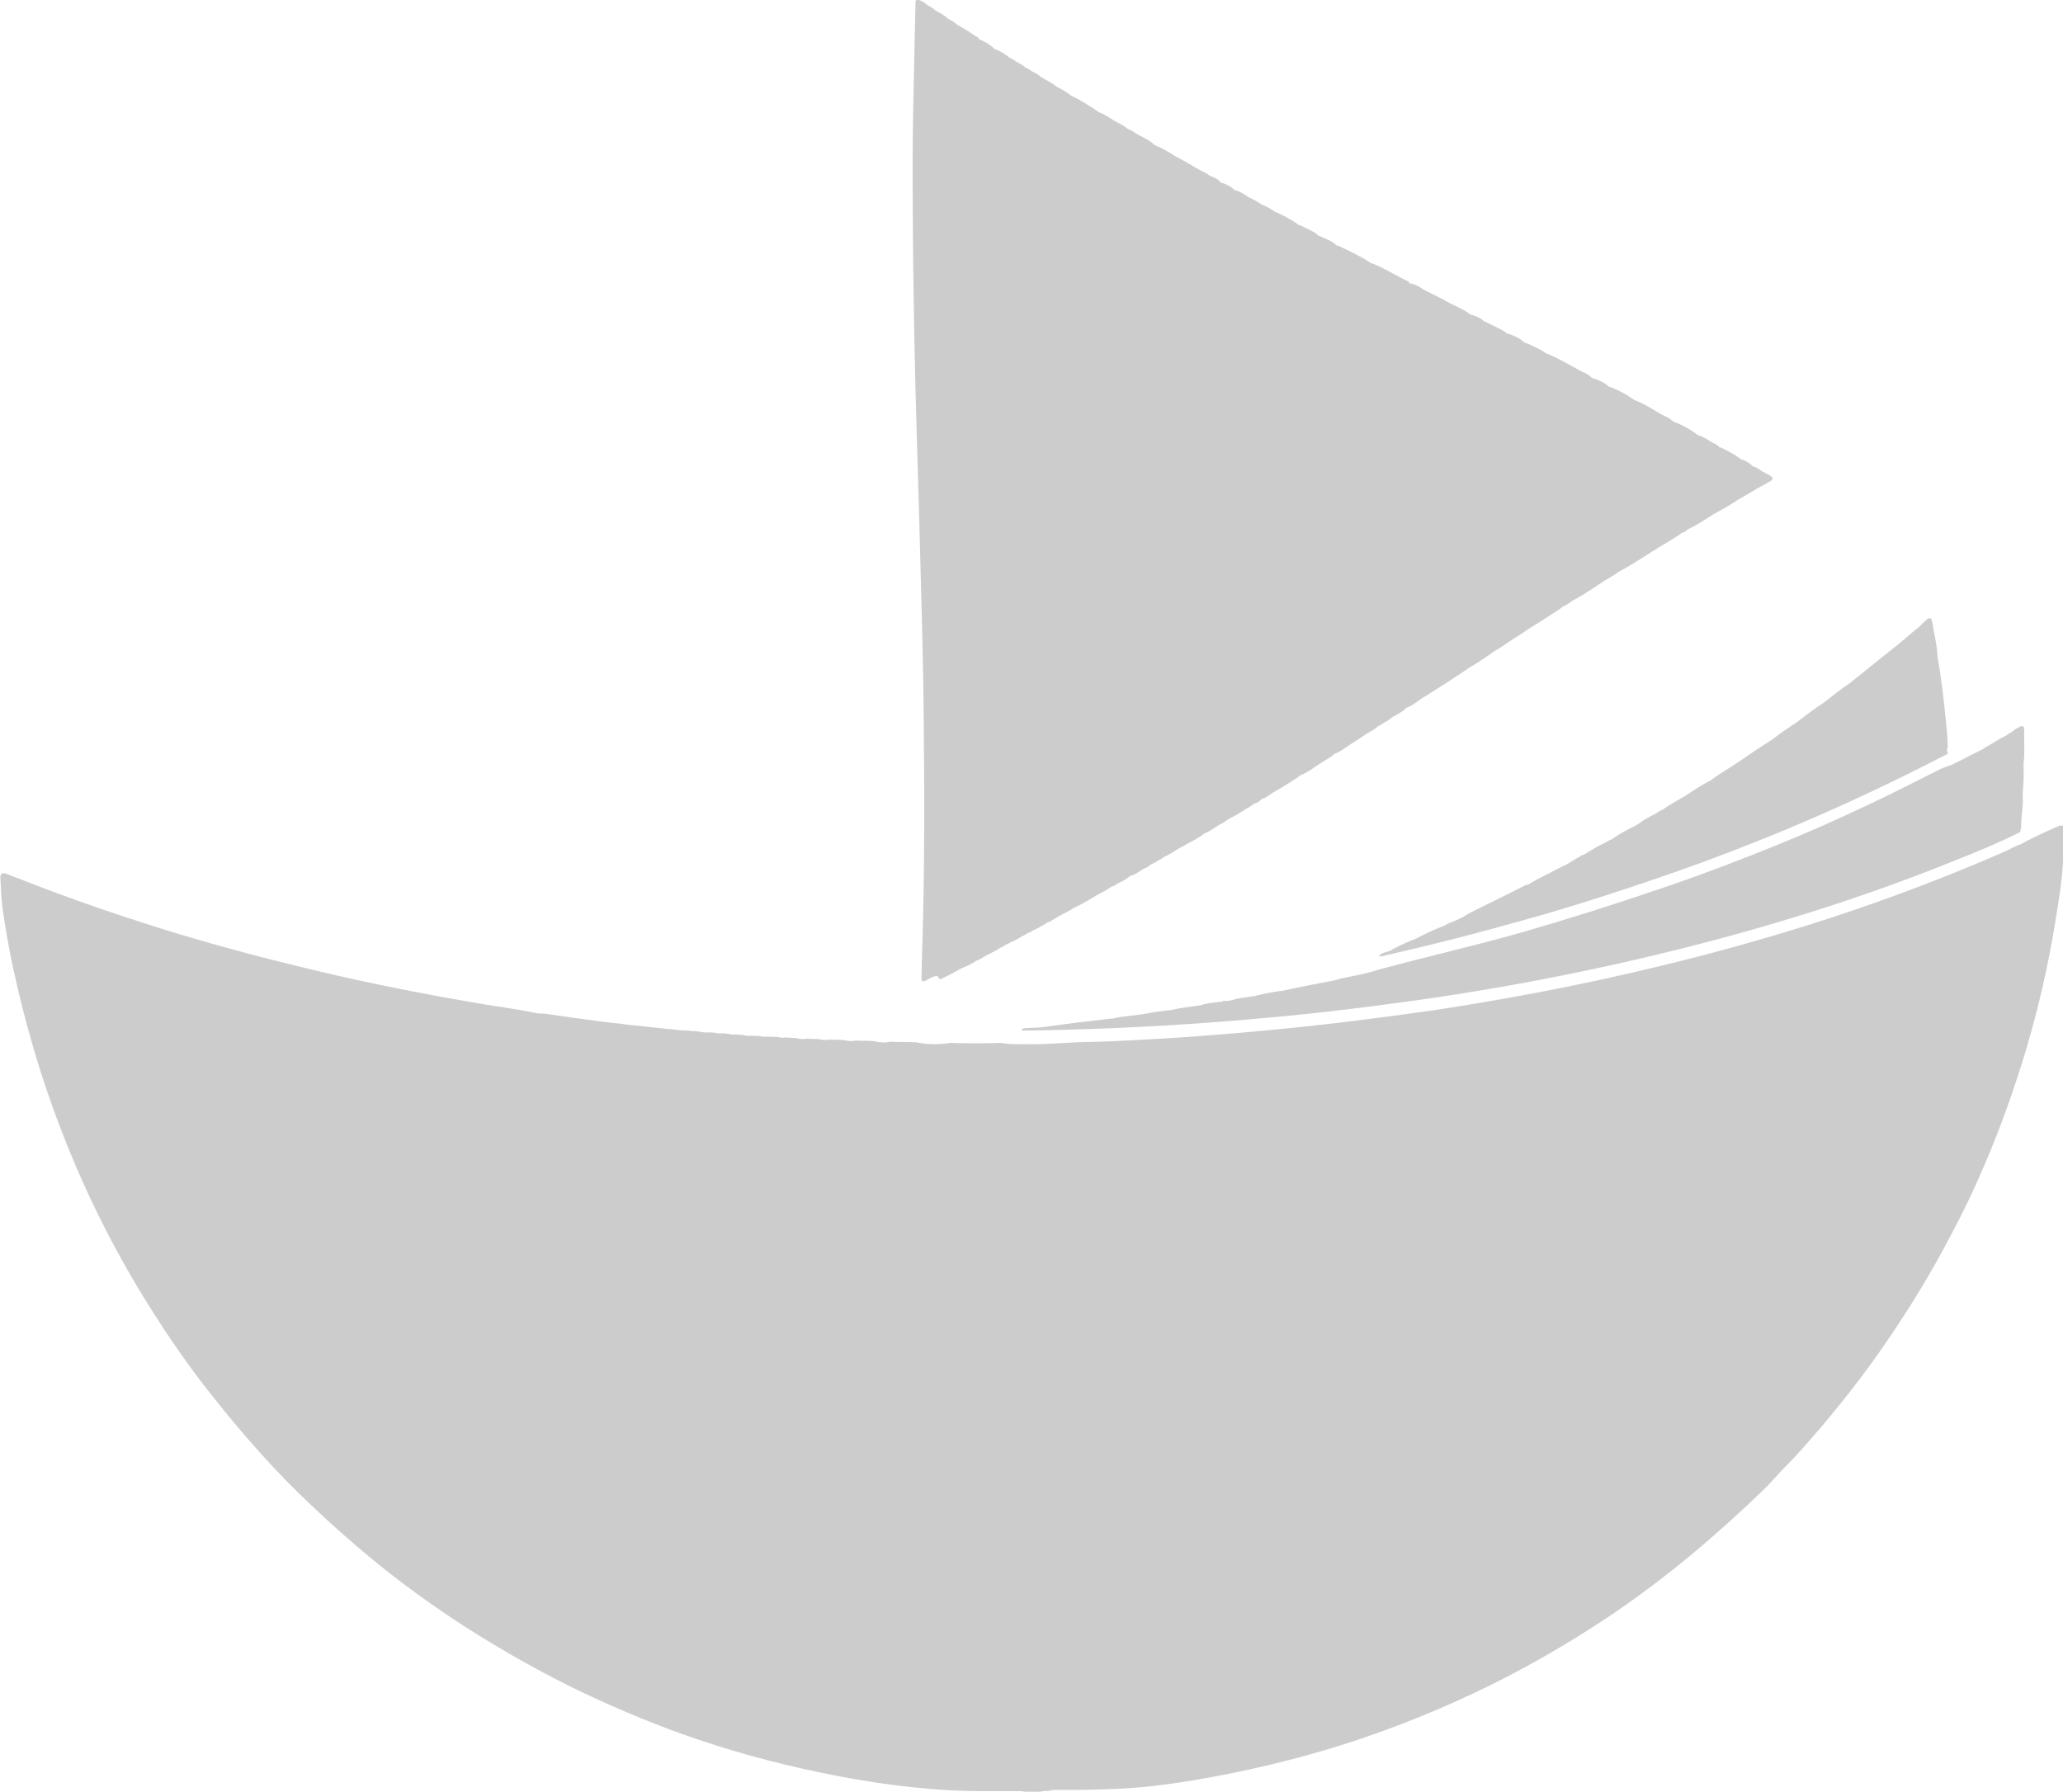 <?xml version="1.0" encoding="utf-8"?>
<!-- Generator: Adobe Illustrator 21.0.2, SVG Export Plug-In . SVG Version: 6.00 Build 0)  -->
<svg version="1.1" xmlns="http://www.w3.org/2000/svg" xmlns:xlink="http://www.w3.org/1999/xlink" x="0px" y="0px"
	 viewBox="0 0 685.3 595.3" style="enable-background:new 0 0 685.3 595.3;" xml:space="preserve">
<style type="text/css">
	.st0{fill-rule:evenodd;clip-rule:evenodd;fill:#CCCCCC;}
</style>
<g id="레이어_3">
</g>
<g id="레이어_2">
</g>
<g id="레이어_1">
	<g>
		<path class="st0" d="M345.5,595.3c-1.7,0-3.4,0-5.1,0c-1.6-0.4-3.2-0.1-4.7-0.2c-1,0-2.1,0-3.1,0c-1,0-2,0-3,0c-0.7,0-1.3,0-1.9,0
			c-16.6,0.1-33-1.9-49.3-5c-15.6-3-31-6.9-46.1-12c-13.1-4.4-25.9-9.7-38.4-15.6c-13.6-6.5-26.7-13.9-39.4-22
			c-11.1-7.2-21.8-14.9-32-23.4c-6.5-5.4-12.8-11-18.9-16.8c-12.2-11.4-23.1-23.9-33.4-36.9c-8.8-11.1-16.7-22.8-24-34.9
			c-10.7-17.8-19.7-36.5-27-56c-5.3-14.1-9.6-28.5-13.1-43.2c-2.2-9.2-4-18.5-5.3-27.9c-0.4-3.3-0.5-6.8-0.7-10.2
			c0.4-1.7,1.6-1,2.5-0.7c4,1.5,7.9,3.1,11.9,4.6c14.8,5.6,29.7,10.6,44.8,15.2c15,4.5,30.1,8.5,45.3,12.1
			c18.8,4.5,37.8,8.2,56.9,11.4c5.7,0.9,11.5,1.7,17.2,2.9c0.8,0.1,1.6,0,2.4,0.1c13,2,26.1,3.6,39.2,4.9c0.8,0.1,1.5,0.3,2.2,0.2
			c0.6,0.1,1.3,0.1,1.9,0.2c0.7,0.1,1.4,0.3,2.1,0.2c0.7,0.1,1.5,0.1,2.2,0.1c0.7,0.1,1.4,0.3,2.1,0.2c0.6,0.1,1.3,0.1,1.9,0.2
			c0.8,0.2,1.6,0.3,2.4,0.2c0.8,0,1.5,0.1,2.2,0.1c0.8,0.2,1.6,0.4,2.5,0.2c0.7,0.1,1.5,0.1,2.2,0.2c0.8,0.2,1.6,0.3,2.5,0.2
			c0.9,0.1,1.7,0.1,2.6,0.2c0.8,0.2,1.6,0.4,2.5,0.2c0.9,0.1,1.8,0.1,2.6,0.1c0.9,0.2,1.9,0.4,2.9,0.2c1,0.1,2,0.1,3,0.1
			c1,0.2,1.9,0.4,2.9,0.2c1.1,0.1,2.3,0.1,3.4,0.2c1.1,0.2,2.2,0.5,3.3,0.2c1.3,0.1,2.6,0.1,3.8,0.1c1.2,0.2,2.4,0.5,3.7,0.2
			c1.5,0.1,3.1,0,4.6,0.1c1.5,0.3,2.9,0.6,4.5,0.2c1.9,0.2,3.9,0,5.8,0.2c1.9,0.4,3.7,0.7,5.6,0.2c2.9,0.2,5.7,0,8.6,0.2
			c3.8,0.8,7.6,0.8,11.4,0.2c5.6,0.2,11.2,0.2,16.8,0c2.2,0.4,4.4,0.5,6.6,0.4c7.5,0.3,14.9-0.6,22.3-0.7c5.7-0.1,11.4-0.4,17-0.7
			c7.2-0.4,14.5-0.8,21.7-1.4c3.8-0.3,7.6-0.6,11.3-0.9c6.6-0.6,13.3-1.2,19.9-1.9c6.1-0.7,12.2-1.3,18.3-2.1c9-1.1,18-2.3,27-3.6
			c11.4-1.7,22.7-3.7,34-5.8c13.6-2.6,27.2-5.5,40.7-8.8c16.7-4,33.2-8.6,49.5-13.7c19.4-6.1,38.5-13.1,57.3-21
			c4-1.7,8.1-3.4,12-5.4c0.4-0.1,0.8-0.2,1.2-0.4c3.8-2.2,8-4,12-5.8c2-0.9,2.6-0.3,2.5,1.8c-0.2,3.3-0.3,6.6-0.5,10
			c-0.4,6.7-1.5,13.4-2.6,20c-2.3,14.2-5.5,28.2-9.6,42c-3.9,13.1-8.5,26-13.9,38.6c-3.3,7.8-7,15.5-11,23
			c-6.8,13.1-14.5,25.6-22.9,37.7c-6.4,9.2-13.2,17.9-20.4,26.4c-4,4.7-8,9.3-12.4,13.7c-2.3,2.3-4.3,4.8-6.6,7
			c-15.4,14.9-31.7,28.7-49.4,40.8c-11.5,7.8-23.4,14.9-35.7,21.3c-15.3,7.9-31,14.6-47.3,20.2c-16.6,5.7-33.6,10-50.8,13.2
			c-8.6,1.6-17.3,2.9-26,3.6c-6.4,0.5-12.8,0.6-19.2,0.7c-0.6,0-1.3,0-1.9,0c-0.9,0-1.8,0-2.7,0c-1,0-2,0-3.1,0
			C348.4,595.2,346.9,594.9,345.5,595.3z"/>
		<path class="st0" d="M658.3,249.1c0.5-0.3,0.9-0.6,1.4-0.9c2.3-1.2,4.4-2.8,6.8-3.8l-0.1,0c0.6-0.6,1.3-0.9,2-1.2l-0.1,0
			c0.8-0.8,1.8-1.3,2.8-1.8c0.7-0.4,1.3-0.1,1.3,0.8c-0.1,3.8,0.3,7.7-0.2,11.5c0,0.5,0,1,0,1.4c0.1,2.8,0,5.6-0.3,8.4
			c0,0.4,0,0.7,0,1.1c0.3,3.4-0.6,6.8-0.5,10.2c0,0.6-0.2,1.1-0.4,1.7c-7,3.5-14.3,6.5-21.6,9.4c-36.8,14.9-74.7,26-113.4,34.6
			c-22.1,4.9-44.3,8.9-66.6,12c-17.8,2.5-35.6,4.6-53.5,6.1c-24.7,2.2-49.4,3.4-74.2,3.8c-0.8,0-1.6,0-2.4-0.1
			c0.4-0.9,1.3-0.6,2-0.7c1.9-0.2,3.7-0.1,5.6-0.4c0.2,0,0.4,0,0.7-0.1c7.2-1,14.5-1.9,21.8-2.7l0.1,0.1l0.1-0.1
			c4-0.9,8.1-1,12.1-1.8c2.3-0.5,4.6-0.7,7-1l0.1,0.1l0.1-0.1c3.3-0.8,6.6-1.1,9.9-1.6l0,0c2.3-0.8,4.8-0.9,7.1-1.2h0
			c0.8-0.6,1.7,0.1,2.5-0.4c0.1,0.1,0.2,0.1,0.3,0c2.8-0.8,5.6-1.1,8.4-1.5l0.1,0l0.1-0.1c2.7-0.7,5.5-1.2,8.4-1.6
			c0.1,0.1,0.2,0.1,0.3,0c5.8-1.3,11.6-2.4,17.4-3.5l0,0c2.4-0.8,4.9-1.1,7.4-1.7c2.5-0.5,5-1.1,7.4-1.9
			c15.8-4.3,31.9-7.9,47.6-12.4c15.9-4.6,31.7-9.6,47.4-15c12.1-4.1,24.1-8.7,36-13.5c10.7-4.3,21.3-9,31.8-14
			c7.9-3.7,15.6-7.7,23.4-11.6c0.9-0.4,1.8-0.8,2.8-1.1c1.8-0.5,3.4-1.6,5.2-2.4l0,0C653.9,251.2,656.1,250.2,658.3,249.1z"/>
		<path class="st0" d="M310.9,324.3c-1.3,0.2-2.3,0.9-3.4,1.5c-1,0.5-1.4,0.3-1.4-0.9c0.1-2.7,0.1-5.4,0.2-8
			c0.9-27.3,0.8-54.6,0.5-82c-0.1-11.5-0.4-23.1-0.7-34.6c-0.5-18.9-1-37.9-1.6-56.8c-0.6-20.2-1-40.5-1.2-60.7
			c-0.1-12.3-0.2-24.6-0.1-37c0.2-14.7,0.6-29.3,0.9-44c0-1-0.3-2.5,1.7-1.6l0,0c0.9,0.4,1.7,0.9,2.4,1.6l0,0
			c0.9,0.4,1.7,0.9,2.4,1.6l0,0c1.5,0.9,3.1,1.6,4.3,2.8l0,0c1.1,0.6,2.2,1.2,3.2,2.1c0.1,0.1,0.2,0.2,0.3,0.2
			c1.8,0.9,3.5,2,5.2,3.2l0,0c0.5,0.4,1.3,0.5,1.6,1.2c0.1,0.3,0.4,0.4,0.7,0.4c1.4,0.7,2.8,1.4,4,2.5c0.2,0.4,0.5,0.7,1,0.6
			c1.6,0.8,3.1,1.6,4.5,2.8l0,0c0.7,0.4,1.4,0.6,2,1.2l0,0c1.1,0.6,2.2,1.1,3.2,2l0,0c0.7,0.4,1.4,0.6,2,1.2l0,0
			c1.1,0.6,2.3,1.1,3.2,2l0,0c1.7,1,3.6,1.9,5.2,3.2l0,0c1.7,0.8,3.3,1.8,4.7,2.9c0.1,0.1,0.2,0.2,0.4,0.2c3.1,1.5,5.9,3.3,8.7,5.2
			c0.1,0.3,0.4,0.3,0.6,0.3c1.7,0.7,3.3,1.8,4.9,2.8l0,0c1.3,0.8,2.8,1.3,4,2.4l0,0c0.9,0.6,2,0.8,2.8,1.6l0,0
			c2.1,1.3,4.5,2.1,6.3,3.9c0.3,0.2,0.7,0.3,1,0.5c2.3,0.9,4.3,2.3,6.4,3.5l0,0c2.1,1.1,4.3,2.3,6.3,3.6l0,0
			c1.6,0.9,3.3,1.6,4.8,2.7l0,0c1.3,0.5,2.6,1,3.5,2.1c0.1,0.3,0.4,0.3,0.7,0.3c1.3,0.5,2.6,1,3.7,2.1c0.1,0.3,0.4,0.3,0.7,0.3
			c1.6,0.6,3,1.4,4.4,2.4l0,0c1.5,0.6,2.9,1.5,4.3,2.4l0,0c1.5,0.6,3,1.4,4.4,2.4l0,0c2.6,1.1,5.1,2.4,7.5,4.1
			c0.1,0.3,0.4,0.3,0.7,0.3c2,1.1,4.2,1.8,6,3.3c0.1,0.3,0.3,0.3,0.6,0.3c1.7,1,3.8,1.4,5.3,2.9c0.2,0.3,0.4,0.3,0.7,0.3
			c3.7,1.7,7.3,3.4,10.7,5.6c0.2,0.3,0.4,0.3,0.7,0.3c4.1,1.6,7.7,4,11.6,5.8c0.3,0.1,0.6,0.3,0.7,0.6c0.1,0.3,0.4,0.3,0.7,0.3
			c1.5,0.4,2.8,1.1,4.1,2l0,0c2.4,1.3,4.8,2.4,7.1,3.6l-0.1,0c2.7,1.6,5.7,2.6,8.3,4.5c0.2,0.3,0.4,0.3,0.7,0.3c1.5,0.5,2.9,1,4,2.1
			c0.2,0.1,0.4,0.2,0.7,0.3c2.3,1.2,4.7,2.1,6.8,3.6c0.1,0.3,0.4,0.4,0.7,0.3c1.7,0.6,3.4,1.3,4.8,2.5c0.4,0.4,0.9,0.7,1.5,0.7
			c2,1.1,4.2,1.8,6,3.2c0.2,0.1,0.4,0.2,0.7,0.3c3.5,1.4,6.7,3.4,10,5.1l0,0c1.4,0.9,3.1,1.3,4.3,2.5c0.4,0.4,0.9,0.7,1.5,0.7
			c1.6,0.6,3.1,1.3,4.4,2.4c0.1,0.3,0.4,0.3,0.7,0.3c2.7,1.1,5.2,2.4,7.6,4.1c0.1,0.1,0.3,0.2,0.3,0.2c3,1.1,5.6,2.8,8.3,4.4l0,0
			c1.4,0.9,3.2,1.3,4.4,2.6c0.3,0.1,0.5,0.3,0.8,0.4c2.7,1,5.1,2.4,7.4,4.1c0.2,0.3,0.4,0.3,0.7,0.3c1.3,0.5,2.6,1.2,3.7,2l0,0
			c0.9,0.6,2,0.8,2.8,1.7c0.1,0.3,0.4,0.3,0.7,0.3c2.2,1.1,4.4,2.2,6.4,3.7c0.1,0.1,0.2,0.2,0.3,0.2c1.4,0.4,2.6,1.1,3.6,2.1
			c0.1,0.3,0.3,0.3,0.6,0.3c0.8,0.3,1.5,0.7,2.1,1.2l0,0c1.1,0.7,2.3,1.2,3.4,1.9c1.1,0.8,0.9,1.2-0.1,1.8c-1.2,0.8-2.5,1.4-3.8,2.1
			l0,0c-2.5,1.5-5,3-7.5,4.4l0.1,0c-2.4,1.6-5,3-7.5,4.4l0,0c-2.8,1.8-5.7,3.7-8.7,5.1c-0.1,0.1-0.2,0.2-0.3,0.3
			c-0.4,0.6-1.1,0.6-1.7,0.9c-0.4,0.3-0.7,0.5-1.1,0.8c-2.4,1.5-4.7,3-7.1,4.3l0.1,0c-0.6,0.6-1.4,0.8-2,1.2l0.1,0
			c-3.7,2.3-7.3,4.7-11.1,6.7c-0.4,0.3-0.7,0.5-1.1,0.8c-1.1,0.6-2.1,1.4-3.2,1.9l0,0c-3.5,2.3-6.9,4.7-10.7,6.7l0,0
			c-1.1,0.7-2,1.6-3.3,2c-0.3,0.3-0.7,0.5-1,0.8c-3.3,2.1-6.5,4.3-9.9,6.3l0,0c-1.8,1.2-3.6,2.5-5.5,3.6l0,0
			c-2.3,1.5-4.4,3.1-6.8,4.4c-0.3,0.3-0.7,0.5-1,0.8c-2.3,1.4-4.4,3.1-6.8,4.3l0.1,0c-5.2,3.5-10.4,6.9-15.8,10.2l0,0
			c-1.7,1.1-3.2,2.5-5.2,3.2c-0.1,0.1-0.2,0.2-0.3,0.2c-1.3,1.3-2.8,2.1-4.4,2.9c-0.3,0.3-0.7,0.5-1,0.8c-0.6,0.5-1.4,0.8-2,1.2l0,0
			c-0.6,0.6-1.4,0.8-2,1.2c-0.1,0.1-0.2,0.2-0.3,0.3c-1,0.8-2.1,1.4-3.2,2l0,0c-1.8,1.2-3.6,2.5-5.5,3.6l0,0
			c-1.8,1.2-3.4,2.5-5.4,3.2c-0.3,0.3-0.6,0.5-0.9,0.8c-1.1,0.7-2.1,1.4-3.2,2l0,0c-2.4,1.5-4.5,3.3-7.2,4.3c-0.3,0.3-0.7,0.5-1,0.8
			c-2.7,1.8-5.5,3.5-8.3,5.1l0,0c-1.1,0.8-2.2,1.6-3.5,2h0c-0.7,0.7-1.5,1.3-2.4,1.5l0,0c-1,0.7-2.1,1.4-3.2,2l0,0
			c-1.7,1.2-3.6,2.2-5.5,3.2c-0.4,0.3-0.8,0.5-1.1,0.8c-0.6,0.5-1.3,0.7-2,1.1l0,0c-1.5,1-3,2.1-4.8,2.8c-0.4,0.3-0.7,0.5-1.1,0.8
			c-1.5,1-3.1,1.9-4.8,2.7l0,0c-0.6,0.6-1.4,0.8-2.1,1.2c-0.2,0.2-0.4,0.3-0.7,0.4c-1.6,1-3.1,2-4.7,2.7l0,0c-0.6,0.5-1.3,0.8-2,1.2
			l0,0c-0.8,0.7-1.9,1-2.8,1.6l0,0c-0.6,0.6-1.3,0.9-2.1,1.2c-0.2,0.1-0.4,0.3-0.6,0.4c-1.2,0.7-2.3,1.6-3.7,1.9
			c-0.4,0.3-0.7,0.5-1.1,0.8c-1.1,0.9-2.4,1.3-3.6,2l0,0c-0.4,0.5-1,0.6-1.6,0.8l0,0c-1.7,1.3-3.7,2.1-5.5,3.2l0,0
			c-2.3,1.4-4.7,2.8-7.1,3.9l0,0c-1.6,1.1-3.4,1.9-5.1,2.8l0,0c-0.6,0.5-1.4,0.8-2,1.2l0,0c-0.4,0.5-1,0.6-1.6,0.8l0,0
			c-1.6,1.1-3.3,2-5.1,2.8l0,0c-0.4,0.5-1.1,0.5-1.6,0.8l0,0c-0.6,0.5-1.4,0.8-2,1.1l0.1,0c-1,0.6-2,1.3-3.1,1.6h0
			c-0.9,0.6-1.9,1-2.8,1.5l0.1,0c-0.5,0.4-1.1,0.5-1.6,0.8l0,0c-1.6,1.2-3.5,1.8-5.1,2.8l0.1,0c-0.8,0.4-1.5,1-2.4,1.2l0,0
			c-1.7,1.2-3.6,2-5.5,2.8h0c-2.2,1.3-4.5,2.5-6.8,3.5C311.3,324,311.1,324.1,310.9,324.3z"/>
		<path class="st0" d="M647.1,250.4c-18.1,9.4-36.6,18.1-55.5,25.9c-11.2,4.6-22.5,9-33.9,13c-14.8,5.2-29.7,10.1-44.8,14.5
			c-11.6,3.3-23.2,6.5-34.9,9.4c-6,1.5-12.1,2.9-18.1,4.3c-0.6,0.2-1.3,0.2-1.9,0.3c0.8-1.4,2.5-1.3,3.7-1.9
			c0.3-0.1,0.5-0.2,0.7-0.4c2.6-1.4,5.2-2.6,7.9-3.6l0,0c3.1-1.6,6.2-3.2,9.5-4.3l0,0c0.8-0.7,1.8-0.9,2.8-1.4
			c2-0.7,3.8-1.7,5.5-2.8c6.1-3.1,12.3-6,18.4-9.2c0.4-0.2,0.9-0.2,1.3-0.4l0,0c3.6-2.2,7.4-3.9,11.1-5.9c0.1,0,0.2,0,0.3-0.1
			c1.3-0.5,2.4-1.4,3.7-2.1c0.6-0.4,1.2-0.8,1.9-1l-0.1,0c0.4-0.6,1-0.6,1.6-0.8l0,0c2.3-1.5,4.6-2.9,7.1-4l0,0
			c0.7-0.6,1.6-0.8,2.3-1.2l0,0c2.5-1.9,5.3-3.2,8-4.6c0.2-0.1,0.4-0.3,0.6-0.4c1.9-1.4,3.9-2.5,6-3.5l0,0c0.6-0.6,1.3-0.9,2-1.2
			l-0.1,0.1c2.3-1.7,4.8-3,7.3-4.5c2.7-1.7,5.3-3.5,8.1-5c0.1,0,0.3,0,0.4-0.1c2.9-2.3,6.2-4.1,9.3-6.2c3.7-2.5,7.4-5.1,11.3-7.5
			l0,0c2.7-2.1,5.6-4.1,8.5-6c0.2-0.1,0.3-0.3,0.5-0.4c2.7-2,5.3-4.1,8.2-5.9c0.1-0.1,0.3-0.3,0.5-0.4c2.6-2,5.1-4.1,7.9-5.9l0,0
			c5.4-4.4,10.8-8.6,16.2-13c2.4-1.9,4.6-4,7.1-5.9l-0.1,0c1-0.8,1.8-1.8,2.7-2.5c0.8-0.6,1.5-0.6,1.7,0.6c0.6,3.8,1.6,7.5,1.8,11.4
			c0,0.1,0,0.3,0,0.4c1.3,7.1,2.1,14.3,2.8,21.4c0.3,2.9,0.6,5.8,0.6,8.7C646.5,249.2,646.9,249.7,647.1,250.4z"/>
	</g>
</g>
</svg>
